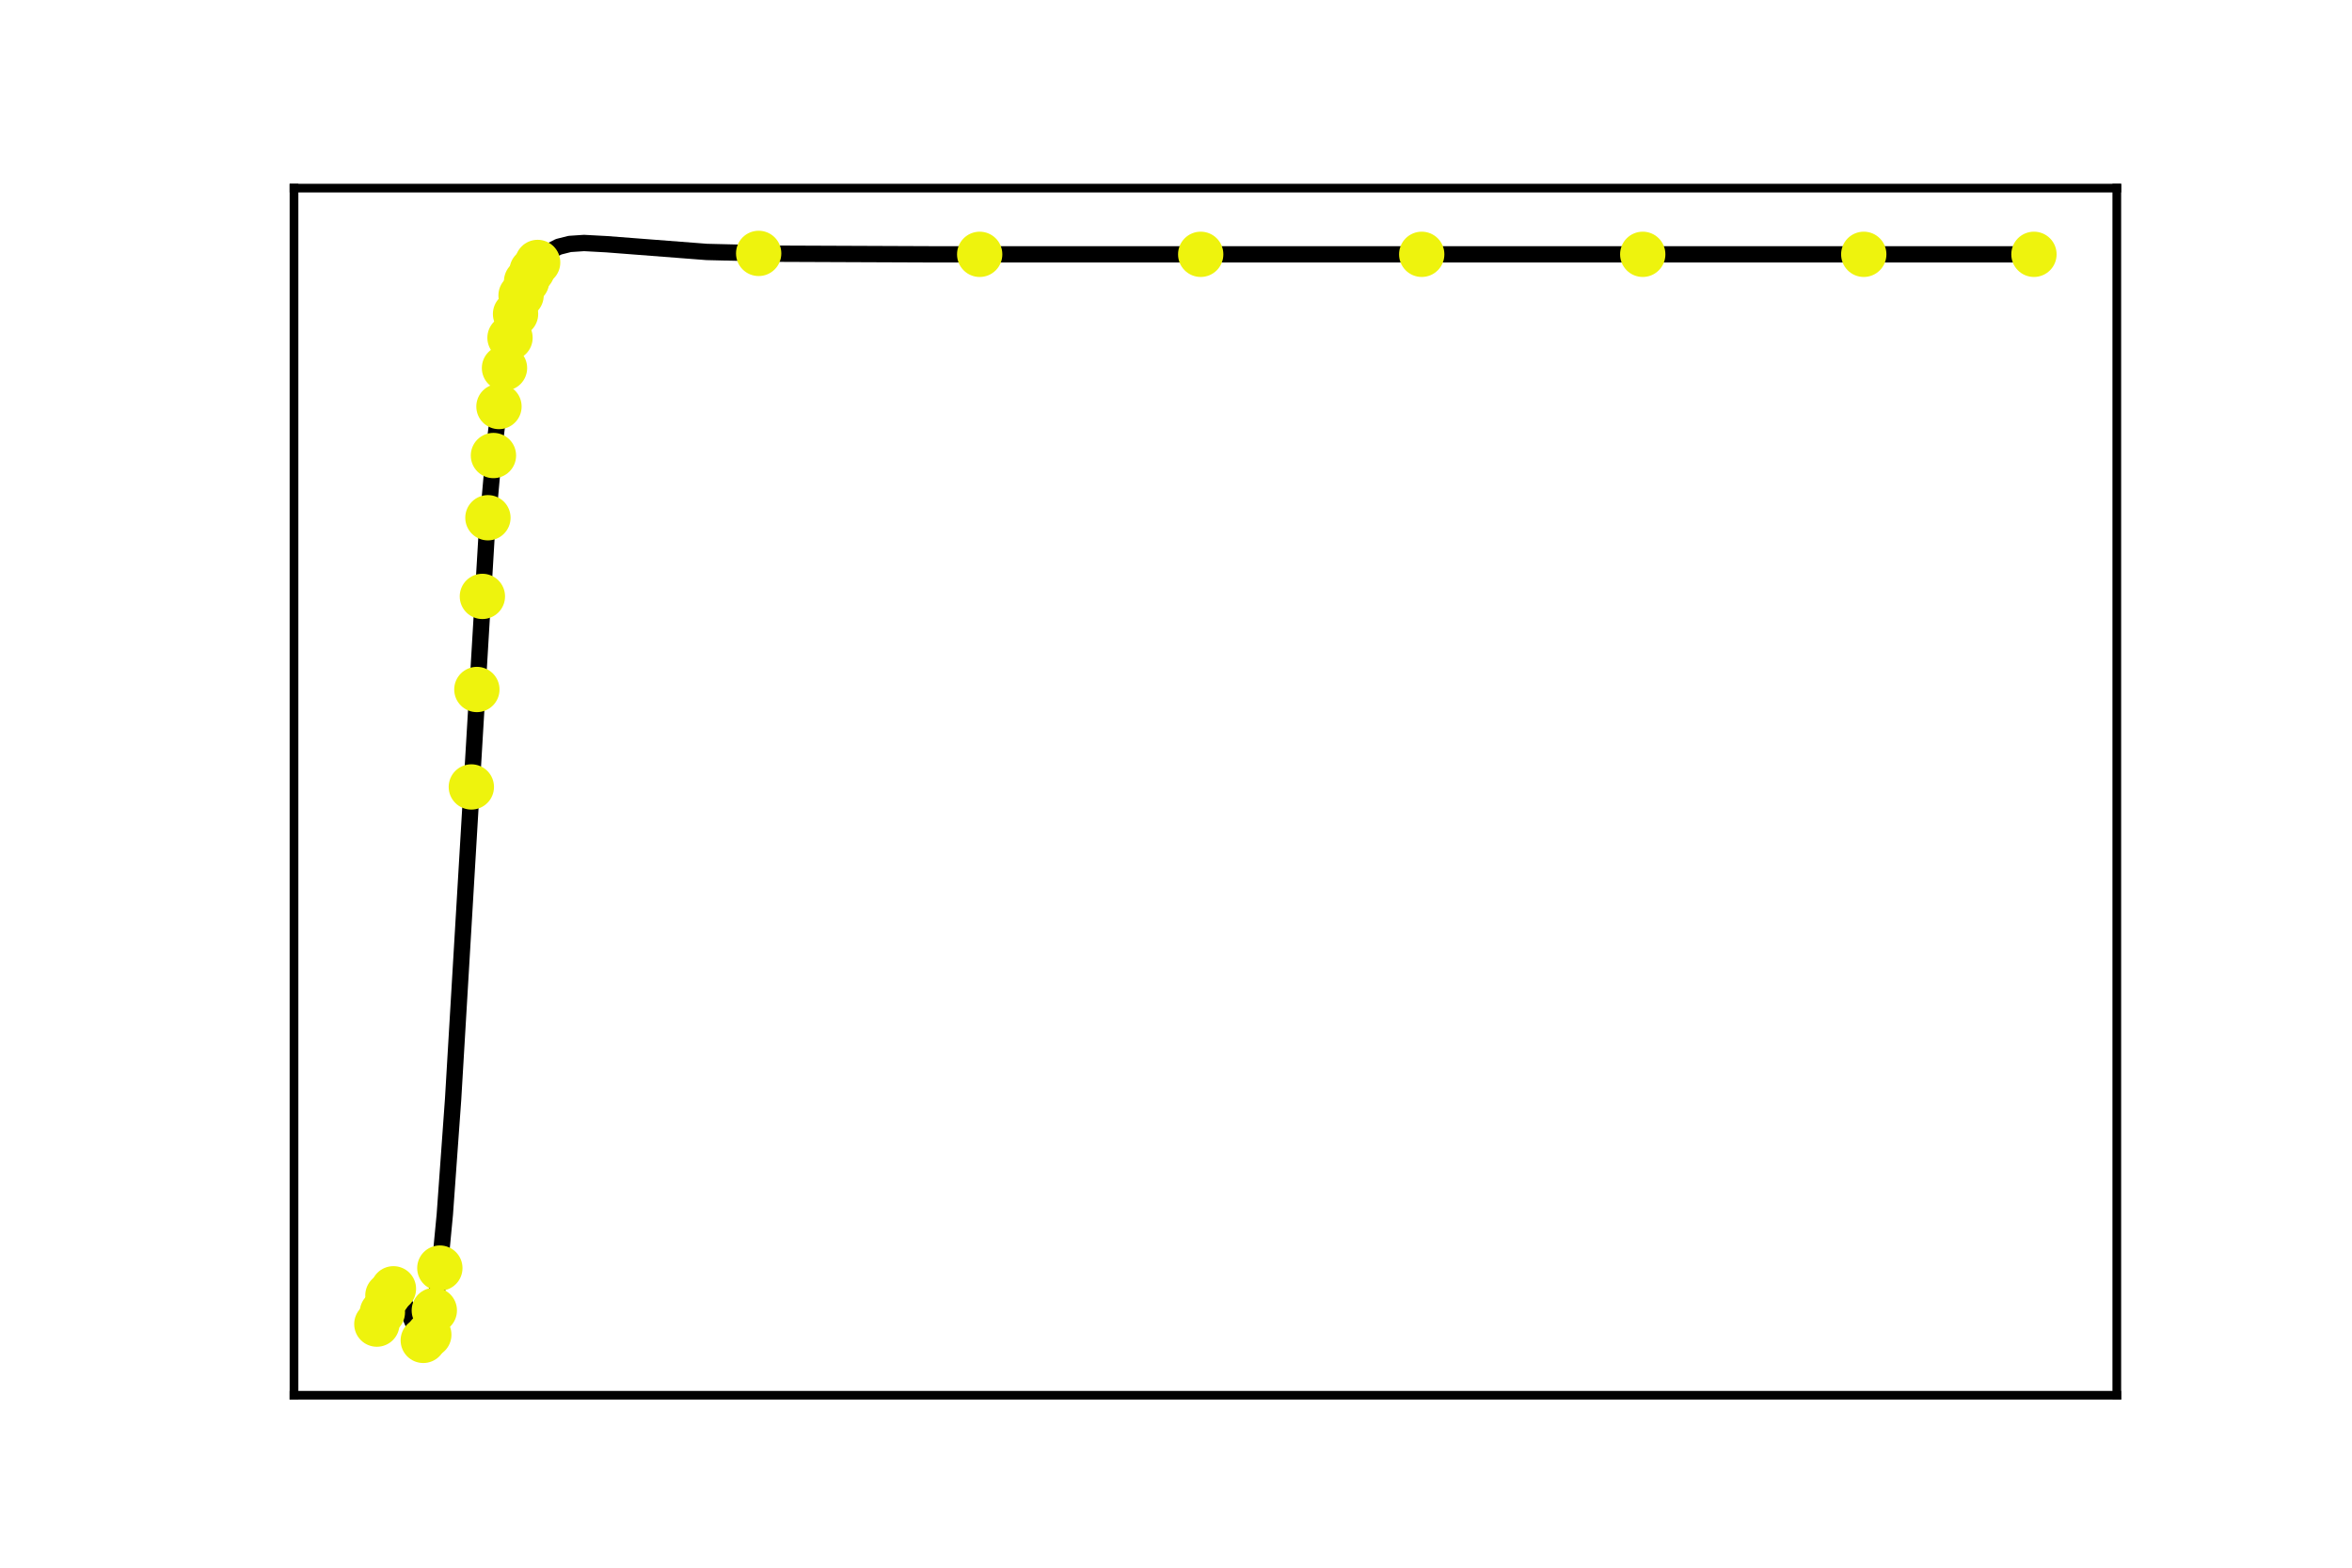 <?xml version="1.0" encoding="utf-8" standalone="no"?>
<!DOCTYPE svg PUBLIC "-//W3C//DTD SVG 1.1//EN"
  "http://www.w3.org/Graphics/SVG/1.1/DTD/svg11.dtd">
<svg xmlns:xlink="http://www.w3.org/1999/xlink" width="216pt" height="144pt" viewBox="0 0 216 144" xmlns="http://www.w3.org/2000/svg" version="1.1">
 <defs>
  <style type="text/css">*{stroke-linejoin: round; stroke-linecap: butt}</style>
 </defs>
 <g id="figure_1">
  <g id="patch_1">
   <path d="M 0 144 
L 216 144 
L 216 0 
L 0 0 
L 0 144 
z
" style="fill: none"/>
  </g>
  <g id="axes_1">
   <g id="patch_2">
    <path d="M 27 128.16 
L 194.4 128.16 
L 194.4 17.28 
L 27 17.28 
L 27 128.16 
z
" style="fill: none"/>
   </g>
   <g id="line2d_1">
    <path d="M 34.609 121.626 
L 35.117 120.543 
L 35.878 118.557 
L 36.182 118.377 
L 36.436 118.479 
L 36.74 118.856 
L 37.248 119.929 
L 38.516 122.872 
L 38.821 123.111 
L 39.075 123.061 
L 39.278 122.817 
L 39.531 122.15 
L 39.836 120.66 
L 40.292 117.397 
L 40.851 111.555 
L 41.612 100.967 
L 42.83 80.421 
L 44.707 48.871 
L 45.418 40.854 
L 46.128 35.118 
L 46.838 31.025 
L 47.549 28.103 
L 48.259 26.072 
L 48.97 24.686 
L 49.68 23.753 
L 50.441 23.104 
L 51.304 22.665 
L 52.319 22.409 
L 53.638 22.32 
L 55.719 22.433 
L 64.903 23.142 
L 71.602 23.305 
L 85.353 23.361 
L 186.791 23.361 
L 186.791 23.361 
" clip-path="url(#p7806dccadc)" style="fill: none; stroke: #000000; stroke-width: 1.5; stroke-linecap: square"/>
   </g>
   <g id="patch_3">
    <path d="M 27 128.16 
L 27 17.28 
" style="fill: none; stroke: #000000; stroke-width: 0.8; stroke-linejoin: miter; stroke-linecap: square"/>
   </g>
   <g id="patch_4">
    <path d="M 194.4 128.16 
L 194.4 17.28 
" style="fill: none; stroke: #000000; stroke-width: 0.8; stroke-linejoin: miter; stroke-linecap: square"/>
   </g>
   <g id="patch_5">
    <path d="M 27 128.16 
L 194.4 128.16 
" style="fill: none; stroke: #000000; stroke-width: 0.8; stroke-linejoin: miter; stroke-linecap: square"/>
   </g>
   <g id="patch_6">
    <path d="M 27 17.28 
L 194.4 17.28 
" style="fill: none; stroke: #000000; stroke-width: 0.8; stroke-linejoin: miter; stroke-linecap: square"/>
   </g>
   <g id="PathCollection_1">
    <defs>
     <path id="m5bc8f3289a" d="M 0 1.581 
C 0.419 1.581 0.822 1.415 1.118 1.118 
C 1.415 0.822 1.581 0.419 1.581 0 
C 1.581 -0.419 1.415 -0.822 1.118 -1.118 
C 0.822 -1.415 0.419 -1.581 0 -1.581 
C -0.419 -1.581 -0.822 -1.415 -1.118 -1.118 
C -1.415 -0.822 -1.581 -0.419 -1.581 0 
C -1.581 0.419 -1.415 0.822 -1.118 1.118 
C -0.822 1.415 -0.419 1.581 0 1.581 
z
" style="stroke: #eef30d"/>
    </defs>
    <g clip-path="url(#p7806dccadc)">
     <use xlink:href="#m5bc8f3289a" x="34.609" y="121.626" style="fill: #eef30d; stroke: #eef30d"/>
     <use xlink:href="#m5bc8f3289a" x="35.117" y="120.543" style="fill: #eef30d; stroke: #eef30d"/>
     <use xlink:href="#m5bc8f3289a" x="35.624" y="118.99" style="fill: #eef30d; stroke: #eef30d"/>
     <use xlink:href="#m5bc8f3289a" x="36.131" y="118.383" style="fill: #eef30d; stroke: #eef30d"/>
     <use xlink:href="#m5bc8f3289a" x="38.872" y="123.12" style="fill: #eef30d; stroke: #eef30d"/>
     <use xlink:href="#m5bc8f3289a" x="39.379" y="122.602" style="fill: #eef30d; stroke: #eef30d"/>
     <use xlink:href="#m5bc8f3289a" x="39.886" y="120.369" style="fill: #eef30d; stroke: #eef30d"/>
     <use xlink:href="#m5bc8f3289a" x="40.394" y="116.48" style="fill: #eef30d; stroke: #eef30d"/>
     <use xlink:href="#m5bc8f3289a" x="43.286" y="72.285" style="fill: #eef30d; stroke: #eef30d"/>
     <use xlink:href="#m5bc8f3289a" x="43.794" y="63.334" style="fill: #eef30d; stroke: #eef30d"/>
     <use xlink:href="#m5bc8f3289a" x="44.301" y="54.783" style="fill: #eef30d; stroke: #eef30d"/>
     <use xlink:href="#m5bc8f3289a" x="44.809" y="47.557" style="fill: #eef30d; stroke: #eef30d"/>
     <use xlink:href="#m5bc8f3289a" x="45.316" y="41.842" style="fill: #eef30d; stroke: #eef30d"/>
     <use xlink:href="#m5bc8f3289a" x="45.824" y="37.342" style="fill: #eef30d; stroke: #eef30d"/>
     <use xlink:href="#m5bc8f3289a" x="46.331" y="33.805" style="fill: #eef30d; stroke: #eef30d"/>
     <use xlink:href="#m5bc8f3289a" x="46.838" y="31.025" style="fill: #eef30d; stroke: #eef30d"/>
     <use xlink:href="#m5bc8f3289a" x="47.346" y="28.838" style="fill: #eef30d; stroke: #eef30d"/>
     <use xlink:href="#m5bc8f3289a" x="47.853" y="27.138" style="fill: #eef30d; stroke: #eef30d"/>
     <use xlink:href="#m5bc8f3289a" x="48.361" y="25.84" style="fill: #eef30d; stroke: #eef30d"/>
     <use xlink:href="#m5bc8f3289a" x="48.868" y="24.852" style="fill: #eef30d; stroke: #eef30d"/>
     <use xlink:href="#m5bc8f3289a" x="49.376" y="24.107" style="fill: #eef30d; stroke: #eef30d"/>
     <use xlink:href="#m5bc8f3289a" x="69.673" y="23.276" style="fill: #eef30d; stroke: #eef30d"/>
     <use xlink:href="#m5bc8f3289a" x="89.971" y="23.362" style="fill: #eef30d; stroke: #eef30d"/>
     <use xlink:href="#m5bc8f3289a" x="110.269" y="23.361" style="fill: #eef30d; stroke: #eef30d"/>
     <use xlink:href="#m5bc8f3289a" x="130.566" y="23.361" style="fill: #eef30d; stroke: #eef30d"/>
     <use xlink:href="#m5bc8f3289a" x="150.864" y="23.361" style="fill: #eef30d; stroke: #eef30d"/>
     <use xlink:href="#m5bc8f3289a" x="171.162" y="23.361" style="fill: #eef30d; stroke: #eef30d"/>
     <use xlink:href="#m5bc8f3289a" x="186.791" y="23.361" style="fill: #eef30d; stroke: #eef30d"/>
    </g>
   </g>
  </g>
 </g>
 <defs>
  <clipPath id="p7806dccadc">
   <rect x="27" y="17.28" width="167.4" height="110.88"/>
  </clipPath>
 </defs>
</svg>
